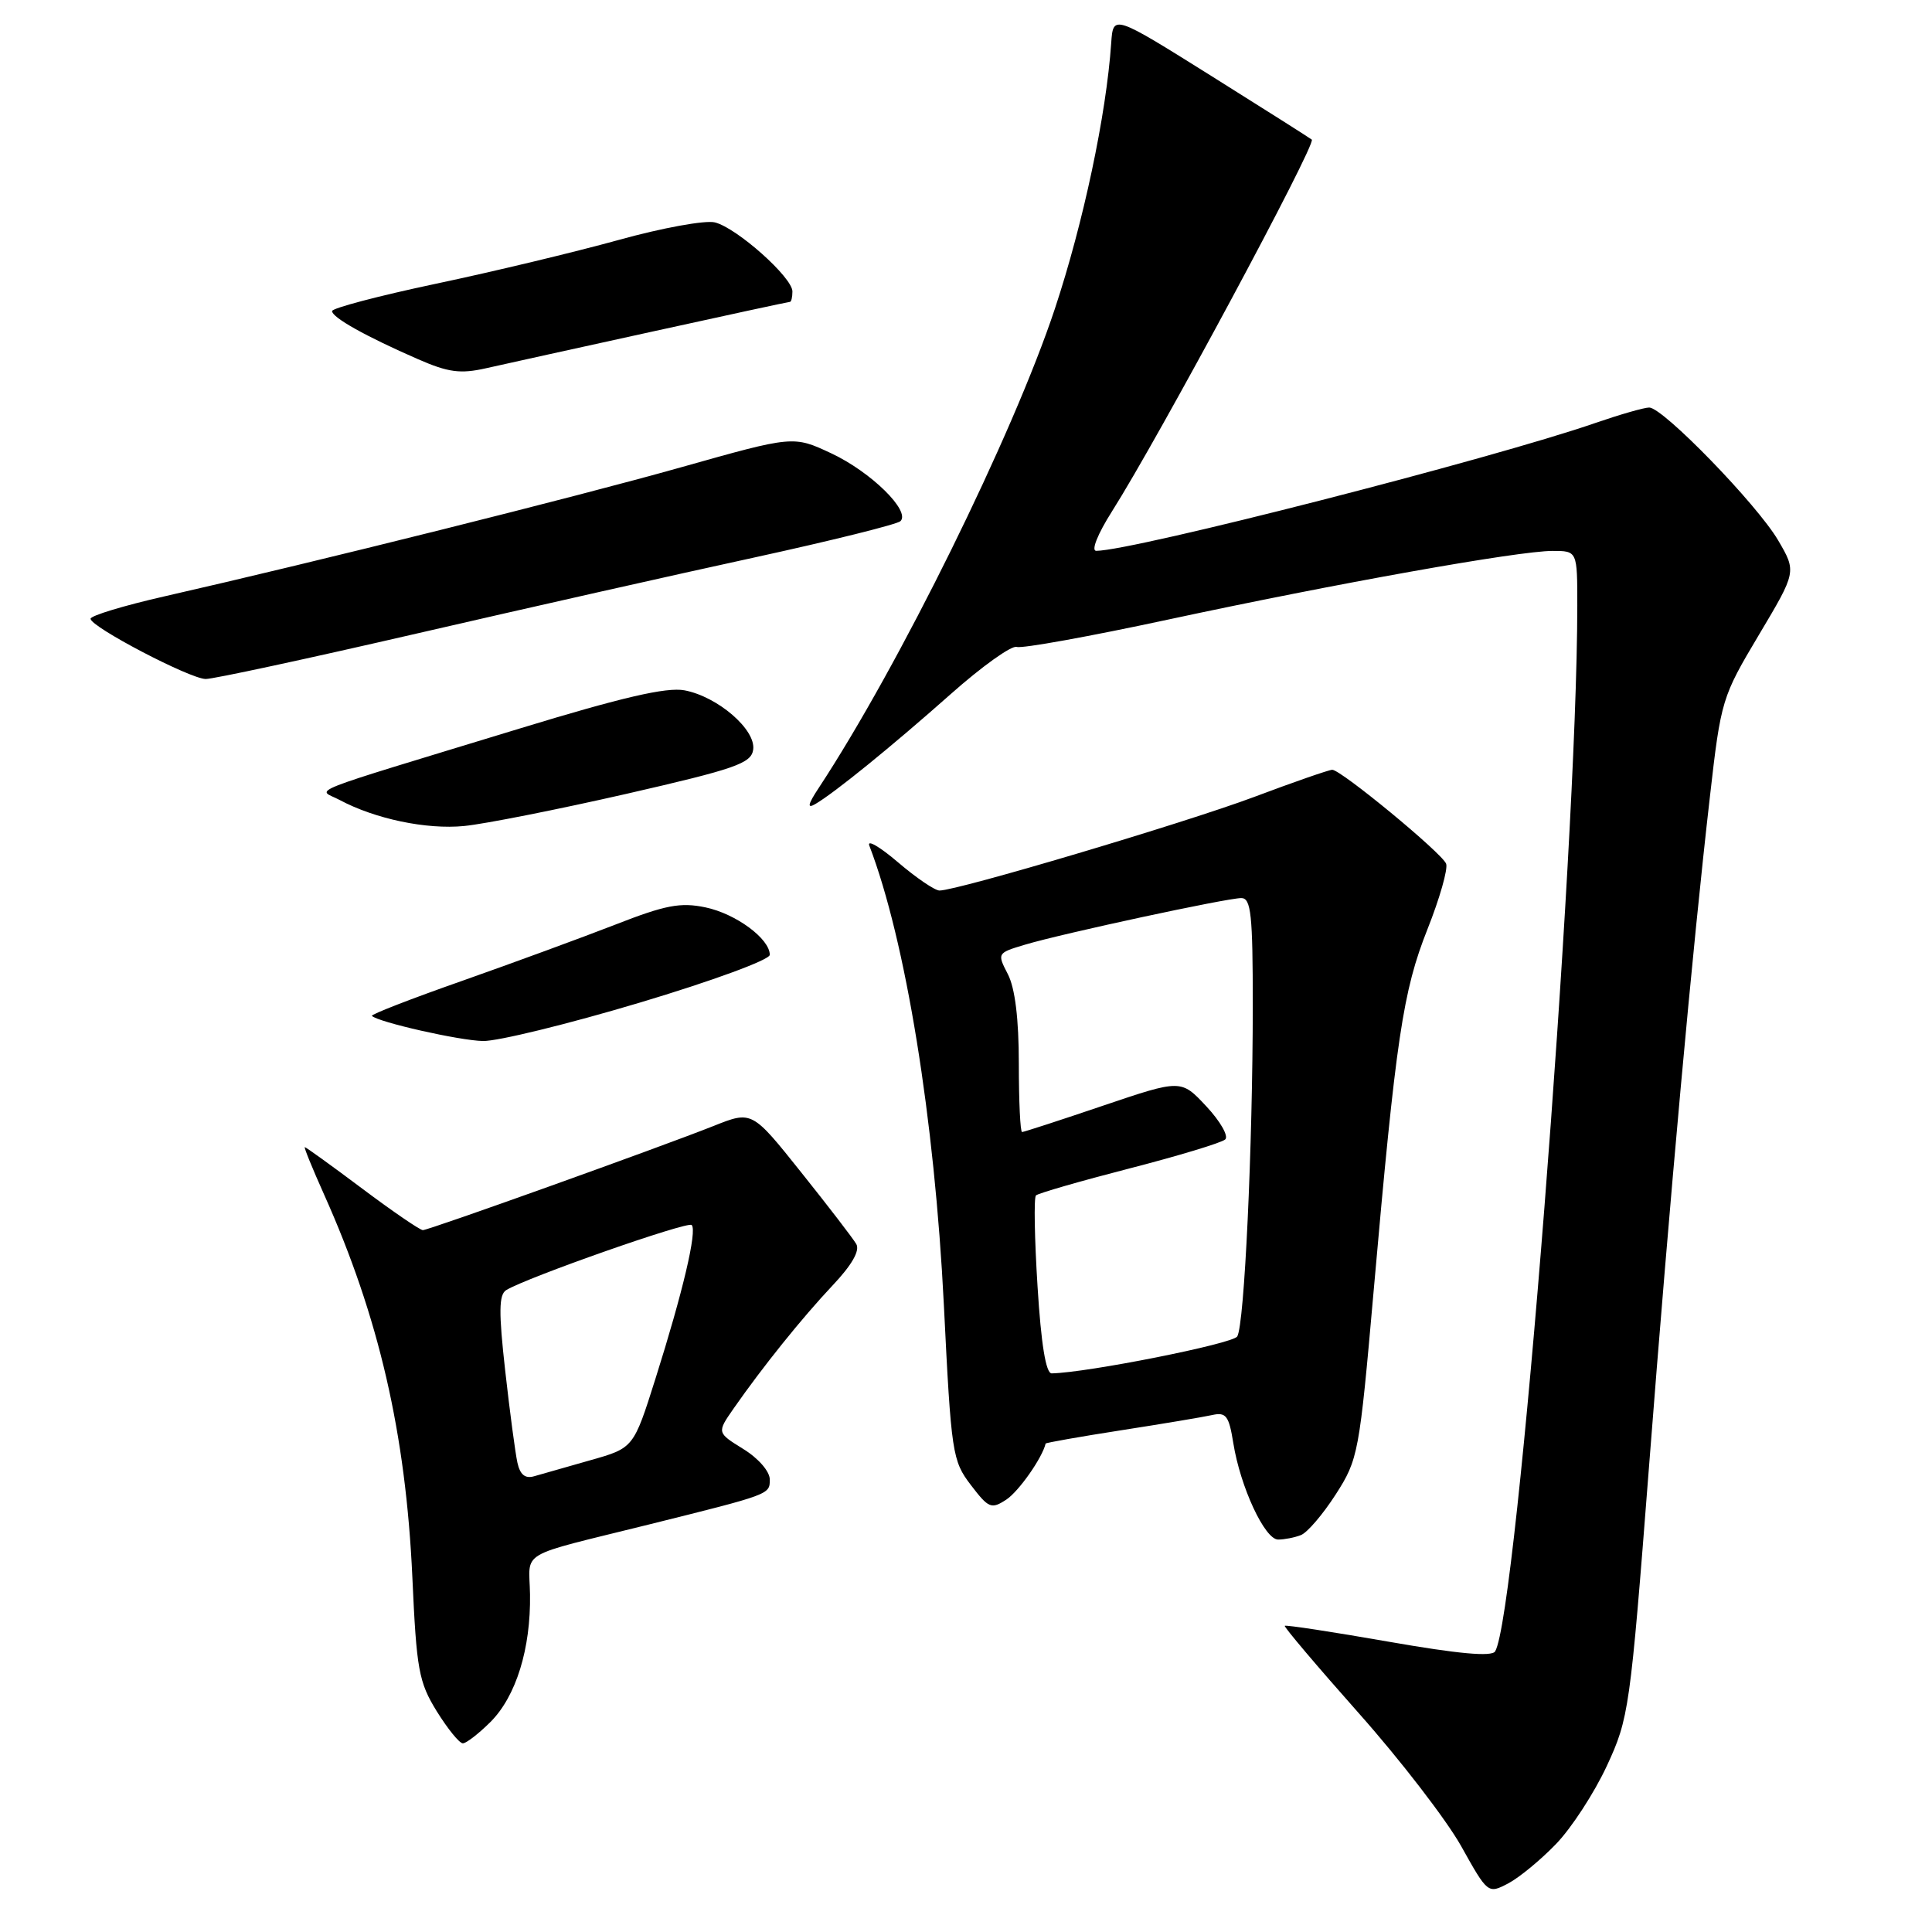 <?xml version="1.0" encoding="UTF-8" standalone="no"?>
<!DOCTYPE svg PUBLIC "-//W3C//DTD SVG 1.1//EN" "http://www.w3.org/Graphics/SVG/1.1/DTD/svg11.dtd" >
<svg xmlns="http://www.w3.org/2000/svg" xmlns:xlink="http://www.w3.org/1999/xlink" version="1.1" viewBox="0 0 256 256">
 <g >
 <path fill="currentColor"
d=" M 206.19 244.33 C 208.23 242.22 211.25 237.57 212.91 234.00 C 215.84 227.68 216.00 226.56 218.49 194.50 C 221.27 158.55 224.24 125.86 226.58 105.50 C 228.03 92.77 228.17 92.33 233.06 84.13 C 238.05 75.76 238.05 75.76 235.61 71.59 C 232.82 66.84 220.36 54.00 218.53 54.00 C 217.86 54.00 214.66 54.92 211.41 56.04 C 197.65 60.81 150.20 72.96 145.26 72.99 C 144.55 73.00 145.43 70.78 147.35 67.75 C 153.50 58.06 174.44 19.09 173.82 18.50 C 173.64 18.34 167.65 14.54 160.50 10.06 C 147.50 1.92 147.50 1.92 147.24 5.71 C 146.59 15.21 143.55 29.53 139.78 40.90 C 134.25 57.57 119.12 88.26 108.45 104.46 C 107.05 106.58 106.93 107.18 108.00 106.56 C 110.54 105.09 118.14 98.92 126.00 91.95 C 130.12 88.29 134.05 85.49 134.72 85.72 C 135.40 85.96 144.40 84.33 154.72 82.11 C 177.11 77.30 201.18 73.00 205.72 73.00 C 209.00 73.00 209.00 73.00 209.00 80.25 C 208.98 112.89 201.03 214.09 198.11 218.82 C 197.66 219.55 193.24 219.15 183.98 217.53 C 176.56 216.23 170.39 215.29 170.24 215.43 C 170.10 215.56 174.50 220.76 180.02 226.98 C 185.54 233.19 191.65 241.13 193.61 244.62 C 197.13 250.93 197.17 250.96 199.83 249.57 C 201.30 248.80 204.16 246.44 206.19 244.33 Z  M 65.00 228.16 C 68.38 224.77 70.34 218.46 70.23 211.27 C 70.14 205.32 68.29 206.40 86.00 202.00 C 102.11 197.99 102.00 198.03 102.00 196.04 C 102.00 194.97 100.49 193.23 98.49 192.00 C 94.99 189.83 94.99 189.83 97.19 186.66 C 101.05 181.12 106.27 174.63 110.31 170.34 C 112.88 167.62 113.97 165.72 113.46 164.84 C 113.03 164.10 109.75 159.83 106.16 155.34 C 99.64 147.17 99.64 147.17 94.57 149.19 C 87.20 152.11 56.82 163.00 56.03 163.00 C 55.66 163.00 52.04 160.53 48.00 157.50 C 43.96 154.47 40.53 152.00 40.39 152.00 C 40.24 152.00 41.39 154.81 42.93 158.25 C 50.21 174.50 53.77 189.92 54.64 209.00 C 55.19 221.25 55.49 222.89 57.87 226.75 C 59.32 229.08 60.87 231.00 61.33 231.00 C 61.78 231.00 63.43 229.72 65.00 228.16 Z  M 172.37 203.41 C 173.22 203.09 175.29 200.66 176.99 198.02 C 179.98 193.36 180.12 192.58 182.01 171.11 C 184.97 137.50 185.89 131.33 189.15 123.12 C 190.77 119.04 191.88 115.14 191.62 114.45 C 191.08 113.04 177.69 102.00 176.53 102.00 C 176.11 102.00 171.44 103.62 166.15 105.61 C 156.96 109.05 126.87 118.00 124.49 118.00 C 123.87 118.00 121.39 116.31 118.98 114.25 C 116.57 112.19 114.86 111.20 115.19 112.05 C 120.01 124.62 123.84 148.26 125.07 172.96 C 126.04 192.60 126.19 193.56 128.64 196.77 C 131.00 199.86 131.35 200.01 133.35 198.70 C 135.00 197.61 138.12 193.16 138.55 191.28 C 138.58 191.17 143.08 190.37 148.55 189.52 C 154.02 188.67 159.46 187.76 160.62 187.50 C 162.46 187.09 162.84 187.60 163.42 191.22 C 164.35 197.03 167.59 204.00 169.36 204.00 C 170.17 204.00 171.53 203.74 172.37 203.41 Z  M 84.75 132.86 C 94.38 129.98 102.00 127.18 102.00 126.52 C 102.00 124.39 97.50 121.07 93.47 120.23 C 90.16 119.54 88.17 119.92 81.50 122.53 C 77.10 124.24 67.98 127.59 61.23 129.97 C 54.48 132.34 49.10 134.43 49.28 134.61 C 50.11 135.44 60.87 137.88 64.00 137.94 C 65.92 137.98 75.26 135.70 84.75 132.86 Z  M 83.00 105.19 C 97.46 101.88 99.54 101.15 99.80 99.34 C 100.19 96.69 95.10 92.30 90.69 91.47 C 88.32 91.03 82.46 92.38 68.97 96.50 C 39.28 105.56 42.09 104.44 45.00 106.00 C 49.70 108.51 56.50 109.94 61.50 109.45 C 64.25 109.18 73.92 107.26 83.00 105.19 Z  M 55.25 83.94 C 69.68 80.61 89.82 76.07 100.00 73.86 C 110.17 71.64 118.86 69.48 119.31 69.06 C 120.70 67.73 115.40 62.53 110.15 60.07 C 105.13 57.72 105.13 57.72 90.31 61.90 C 76.08 65.91 42.18 74.38 21.75 79.03 C 16.39 80.25 12.00 81.58 12.00 81.99 C 12.00 83.06 25.15 89.94 27.25 89.97 C 28.22 89.99 40.82 87.27 55.25 83.94 Z  M 86.42 43.94 C 96.27 41.77 104.49 40.00 104.67 40.00 C 104.85 40.00 105.00 39.38 105.00 38.62 C 105.00 36.76 97.64 30.20 94.73 29.47 C 93.46 29.15 87.71 30.20 81.96 31.80 C 76.21 33.39 65.31 36.01 57.75 37.60 C 50.19 39.20 44.00 40.83 44.00 41.22 C 44.00 42.07 48.48 44.58 55.38 47.59 C 59.40 49.35 61.00 49.56 64.38 48.80 C 66.65 48.29 76.56 46.10 86.42 43.94 Z  M 68.56 193.81 C 68.28 192.54 67.55 187.05 66.94 181.61 C 66.07 173.85 66.10 171.56 67.07 170.95 C 69.78 169.28 91.12 161.79 91.65 162.32 C 92.40 163.07 90.48 171.21 86.85 182.69 C 83.95 191.87 83.95 191.87 78.22 193.49 C 75.08 194.38 71.73 195.34 70.78 195.61 C 69.59 195.96 68.91 195.41 68.56 193.81 Z  M 137.48 170.46 C 137.08 164.11 136.98 158.68 137.27 158.40 C 137.55 158.12 143.12 156.51 149.64 154.83 C 156.16 153.15 161.88 151.42 162.35 150.98 C 162.82 150.55 161.70 148.58 159.85 146.60 C 156.50 143.01 156.50 143.01 146.18 146.50 C 140.50 148.43 135.66 150.00 135.43 150.00 C 135.19 150.00 135.00 145.93 135.00 140.95 C 135.00 135.00 134.50 130.94 133.55 129.09 C 132.11 126.31 132.13 126.28 135.80 125.18 C 140.73 123.70 162.56 119.00 164.48 119.00 C 165.77 119.00 166.00 121.18 166.00 133.25 C 165.99 151.99 164.89 175.56 163.94 177.09 C 163.34 178.06 144.07 181.89 139.35 181.98 C 138.59 181.99 137.95 178.10 137.48 170.46 Z "/>
</g>
</svg>